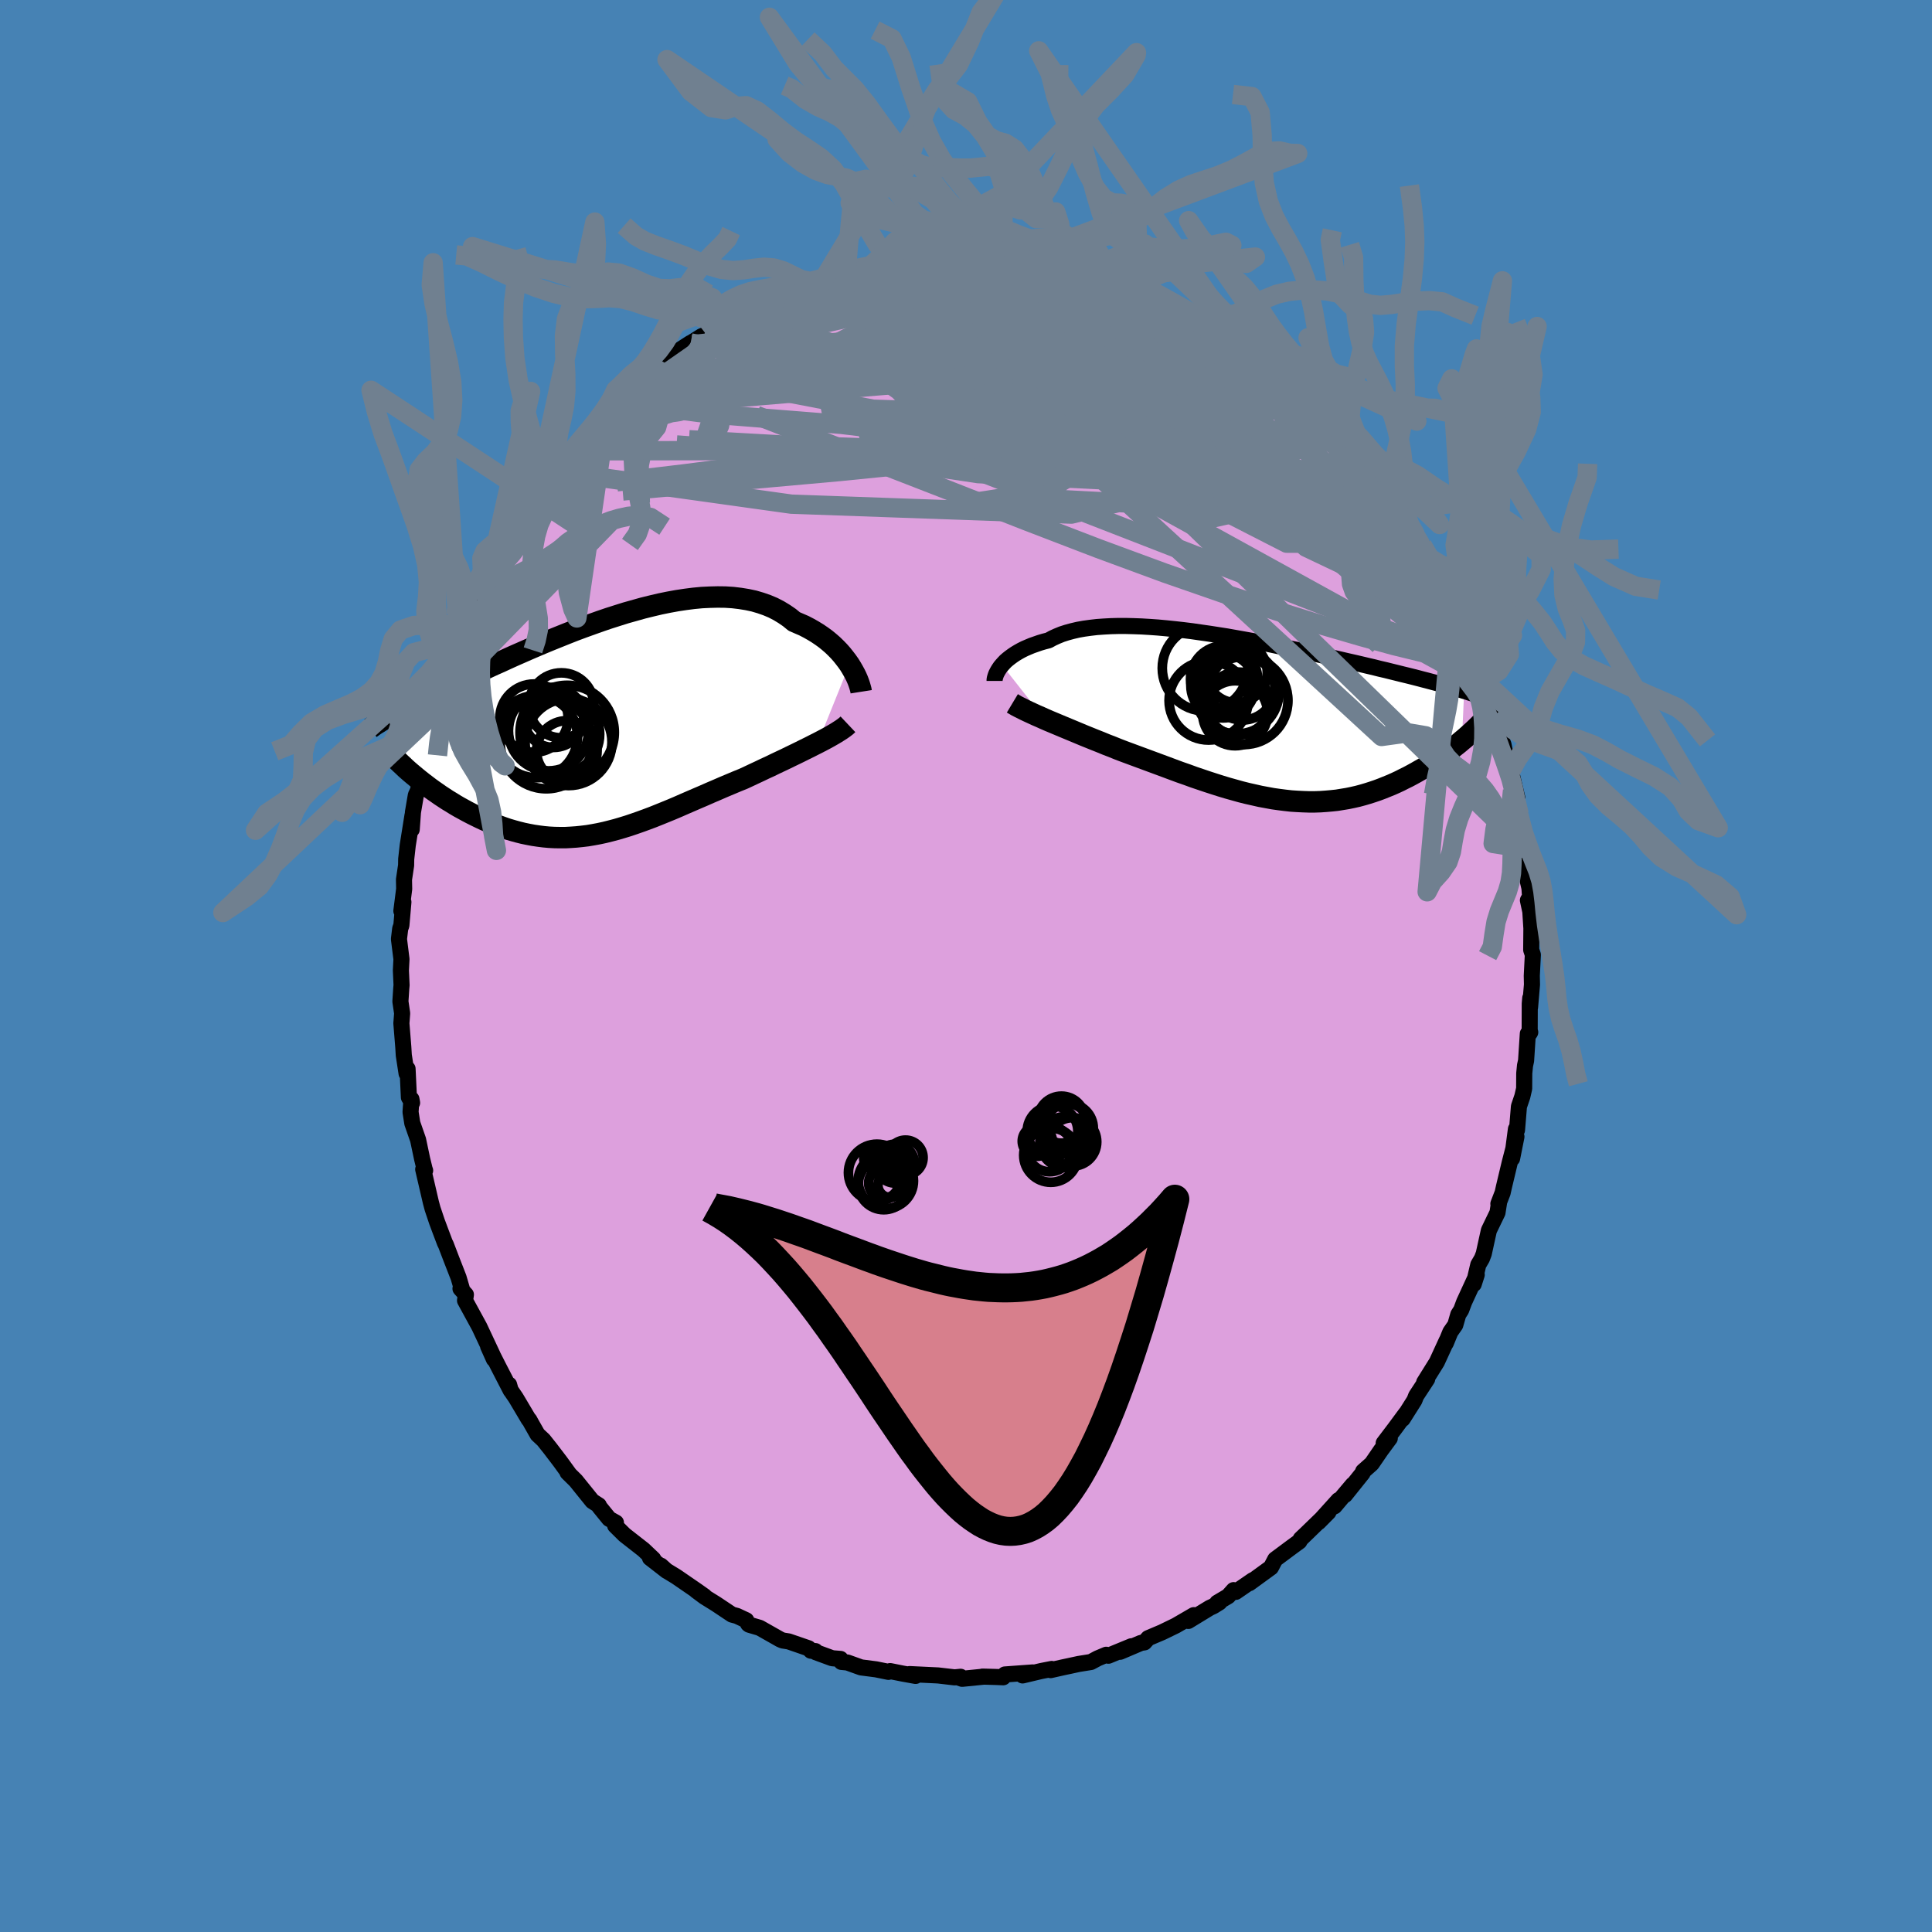<svg xmlns="http://www.w3.org/2000/svg" width="500" height="500" viewBox="-100 -100 200 200"><defs><clipPath id="c"><path d="m26.02-6.47-.24-.34-.26-.34-.27-.34-.3-.34-.32-.33-.34-.33-.37-.32-.38-.31-.4-.29-.43-.29-.44-.27-.46-.26-.48-.25-.51-.22-.51-.22-.5-.41-.54-.37-.56-.34-.6-.31-.62-.26-.66-.23-.68-.2-.7-.15-.74-.12-.75-.09-.78-.05-.79-.01-.82.02-.83.04-.84.08-.86.11-.86.13-.88.16-.88.18-.89.21-.89.22-.89.25-.89.25-.89.28-.88.28-.88.3-.87.31-.86.31-.86.32-.84.33-.82.33-.82.33-.8.33-.78.33-.77.33-.75.33-.73.32-.71.32-.69.32-.68.3-.65.3-.64.3-.61.28-.59.28-.58.27-.55.26-.54.26-.52.25-.49.24-.49.23-.46.23-.45.22-.43.22-.42.2-.4.21-.38.19-.37.19-.36.18-.34.18-.32.17-.31.16-.3.16-.28.15-.27.15 2.46 6.17.3.25.32.26.33.26.33.25.34.26.36.26.36.25.37.26.38.25.38.25.4.24.4.25.41.24.42.23.42.23.44.23.44.22.45.22.47.22.47.2.48.2.48.19.5.18.5.17.51.15.51.14.52.13.53.11.53.1.54.08.55.07.55.05.55.03.56.01h.57l.56-.03.58-.04.58-.06.58-.07.59-.1.59-.11.6-.13.6-.15.61-.16.61-.18.62-.19.62-.21.63-.22.63-.23.64-.24.65-.26.64-.26.66-.27.66-.28.66-.29.67-.29.67-.29.68-.29.68-.3.68-.29.69-.3.69-.29.69-.29.69-.28.56-.26.55-.26.56-.26.54-.26.55-.25.53-.26.53-.25.53-.25.51-.25.5-.24.49-.24.48-.24.47-.23.45-.23.44-.22"/></clipPath><clipPath id="b"><path d="m-26.6-5.56.18-.2.19-.2.22-.19.24-.19.26-.19.28-.19.3-.18.32-.18.34-.17.37-.16.38-.16.4-.14.43-.15.44-.13.47-.12.42-.23.46-.21.49-.2.53-.17.55-.15.6-.14.62-.11.65-.09.69-.08.71-.05.73-.04.76-.02h.78l.81.02.82.03.84.05.85.06.87.08.87.09.89.1.89.11.9.13.91.13.9.14.9.14.9.16.9.16.89.16.89.17.88.17.86.18.86.17.84.18.83.17.81.18.8.17.79.18.76.17.75.17.73.17.71.16.69.16.67.16.65.15.63.16.61.14.6.15.57.14.56.14.54.13.52.13.51.13.49.13.47.12.45.12.45.12.42.11.41.11.39.11.38.11.37.1.35.11.33.1.32.1-.23 5.14-.28.24-.29.23-.3.24-.31.24-.32.24-.33.24-.34.24-.34.24-.35.24-.37.23-.37.24-.37.23-.39.22-.4.23-.4.22-.41.22-.43.21-.43.22-.45.21-.45.2-.47.19-.47.19-.48.18-.5.17-.5.16-.51.15-.52.14-.53.12-.53.11-.55.09-.55.09-.57.06-.57.05-.58.04-.59.02h-.59l-.6-.02-.61-.03-.62-.04-.63-.07-.63-.08-.64-.09-.65-.12-.65-.12-.66-.15-.67-.15-.68-.17-.68-.19-.68-.19-.7-.21-.69-.22-.71-.23-.71-.24-.71-.24-.71-.26-.72-.25-.73-.27-.72-.27-.73-.27-.73-.27-.73-.27-.73-.27-.73-.27-.73-.27-.6-.23-.59-.24-.6-.23-.58-.24-.58-.23-.57-.23-.57-.23-.55-.23-.55-.23-.53-.22-.53-.22-.5-.21-.5-.21-.48-.2-.46-.2"/></clipPath><filter id="a"><feTurbulence baseFrequency=".05" numOctaves="3" result="noise" type="noise"/><feDisplacementMap in="SourceGraphic" in2="noise" scale="2"/></filter></defs><rect width="100%" height="100%" x="-100" y="-100" fill="#4682B4"/><path fill="plum" stroke="#000" stroke-linejoin="round" stroke-width="1.667" d="m58.57 1.01.02.91-.2 2.36.02-.96-.05.59-.01 3.05.06-.1-.25.15-.18 2.79-.11.5-.08.81-.01 1.58-.19.82-.35 1.03-.2 2.44-.11-.1-.4 3.05.45-2.26-.69 2.67-.59 2.47-.15.67-.44 1.14.07-.11-.16 1.02-.89 1.84-.25 1.13-.28 1.28-.19.5-.38.65-.47 2 .31-.97-1.3 2.82-.31.83-.3.47-.31 1.08-.51.73-.47 1.15.09-.26L48.74 41l-1.31 2.1.31-.34-1.14 1.74-.18.46-1.22 1.93.33-.56-1.13 1.53-1.16 1.53.63-.5-.91 1.23-.96 1.4-.89.79-.06.19-1.81 2.26.8-1.07-1.89 2.24.41-.64-2.06 2.28 1.02-1.03-2.86 2.77.84-.81-.85.81-.14.26-.78.57-1.72 1.28-.44.84-2.24 1.63.36-.31-1.76 1.21-.23-.18-.56.63-1.13.67.23-.03-.65.4-.35.16-2.23 1.36.57-.6-1.86 1.08-1.42.69-1.44.61-.39.44-.35.05-2.16.92 1.16-.57-2.38.98-.22-.1-.88.37-.71.38-1.25.2-.97.21-.66.14-1.29.29.11-.12-1.07.21-1.94.46 1.05-.31-2.88.21-.18.29-.7-.03-1.44-.04.09.01-2.2.22-.49-.17.33-.04-.62.06-1.72-.2-2.94-.14.62.19-1.33-.24-1.3-.26-.18.08-1.28-.26-1.55-.2-1.42-.51-.62-.06-.09-.31-.86-.07-1.69-.62-.05-.12-.47-.04-.24-.25-2.06-.71-.63-.1-.27-.12-2.1-1.19-1.09-.32-.1-.08-.2-.38-.96-.45-.52-.14-1.65-1.1-1.19-.74-.86-.64.86.58-.82-.58-2.11-1.45-1.05-.64-.53-.49.61.55-1.74-1.35.34.11-1.01-.96-1.97-1.54-.97-.96.08-.31-.7-.39-1-1.23-.07-.17-.67-.43-1.71-2.12-.86-.85.22.22-.98-1.35-1.03-1.35-.7-.88-.61-.57-.66-1.16-.19-.35-.07-.05-1.33-2.24-.54-.79-.16-.57.17.6-1.27-2.46-1.07-2.11.6 1.34-.14-.45-1.37-2.92-.59-1.08-.89-1.63.09-.61-.56-.62.2.21-.4-1.36-.74-1.9-.57-1.49-.11-.22-.45-1.19-.37-.99-.45-1.34-.17-.63-.8-3.44.2.12-.04-.09-.27-1.1-.42-1.99-.6-1.72-.18-1.15.09-1.34.07.38-.33-.56-.14-2.96-.1.49-.29-1.9-.05-.83-.2-2.48.02-.22.06-.8-.18-1.23.09-1.37.03-.32-.07-1.52.06-1.17-.26-2.08.13-1.08.12-.33.21-2.42-.21.92.29-2.28-.02-.97.22-1.47.01-.65.16-1.43.49-3.08-.08 1.45.13-1.8.3-1.76.21-.45.55-2.23-.15-.67.55-1.2.39-1.82.19.02-.16.57.82-3.2.1-.17.37-1.2-.34.15 1.23-2.8.1-.58.53-1.61.14.01.47-1.26.6-1.6.66-1.22.52-1.22.46-.61 1.04-2.34-.51.5 1.12-1.43.23-.73-.03.28.95-1.79.6-.52 1.41-2.44-.01.17.51-1.17 1.11-1.42-.14.26 1.2-1.98.1.22.46-.56.09-.43 1.17-1.17 1.25-1.3.3-.65.65-.42.28-.36.73-1.03 1.11-1.29-.21.6 2.33-2.32.15.01 1.43-1.17-.25-.28.94-.32.55-.56 1.75-1.25.89-.83-1.12.72 2.27-1.42.48-.18 1.2-1.09.31-.01.81-.22 2.2-1.4-.11-.02.6-.33 2.1-.82.56-.44 1.01-.23-.15-.16 2.25-.64-1.01.41 2.44-.89-.13-.18 2.08-.53.42-.16 1.34-.1.33-.17 1.04-.25-.31.14 1.87-.56.93-.06 2.19-.15-.53-.05.45.04 1.49-.16 1.3-.22-.1.06.89-.24 2.65.19-.97.06 2.14-.11.87.16.33-.14.2.25 2.02.1 1.7.16-.01.21.68-.04.53.12-.01-.2 1.44.43 2.34.76.23.01 1.2.17-.56.05 1.88.49.82.31 1.36.58-.6-.18 1.7.77 1.06.13 1.03.51.43.28 1.56.73 1.39.94-.1-.05.71.4.21.25 1.86.93.11-.07 1.52 1.24.94.59-.48-.41 2.27 1.86-.58-.59 2.11 1.71.52.42.99.8.98.98.68.87-.05-.15 1.3 1.39-.12-.16.52.39 1.8 1.88-.53-.46 1 1.07 1.36 1.79.88 1.11.33.22-.32-.29.85 1.31.99 1.05.71 1.06.78 1.05 1.22 2.1-.69-1.13 1.18 2.14.27.32.01-.11.44 1.11 1.66 2.9-.07-.25.05.24 1.31 2.61.14.28.16.92.83 1.23.36 1.22.21.58 1.1 3.16.29.43-.18-.43.27.65 1.01 2.6v.31l.09.52.54 2.06.2.49.47 2.35.26.44-.16-.9.87 3.67-.5-.81.68 2.44-.08-.11.38 2.91.32.77-.09.5.21 1.01.03 1.32.3 1.27.06.88-.22.39.25 1.17.11 1.74-.02 2.22.17.51-.11 2.17.02.91" filter="url(#a)"/><path fill="#fff" d="m-26.6-5.56.18-.2.19-.2.22-.19.24-.19.26-.19.28-.19.3-.18.32-.18.34-.17.37-.16.38-.16.4-.14.43-.15.44-.13.47-.12.42-.23.46-.21.49-.2.53-.17.55-.15.6-.14.62-.11.65-.09.69-.08.71-.05.73-.04.76-.02h.78l.81.02.82.03.84.05.85.06.87.08.87.09.89.1.89.11.9.13.91.13.9.14.9.14.9.16.9.16.89.16.89.17.88.17.86.18.86.17.84.18.83.17.81.18.8.17.79.18.76.17.75.17.73.17.71.16.69.16.67.16.65.15.63.16.61.14.6.15.57.14.56.14.54.13.52.13.51.13.49.13.47.12.45.12.45.12.42.11.41.11.39.11.38.11.37.1.35.11.33.1.32.1-.23 5.14-.28.24-.29.23-.3.24-.31.24-.32.24-.33.24-.34.24-.34.24-.35.24-.37.23-.37.24-.37.23-.39.22-.4.23-.4.22-.41.22-.43.21-.43.22-.45.21-.45.2-.47.19-.47.19-.48.18-.5.17-.5.16-.51.15-.52.14-.53.12-.53.11-.55.09-.55.09-.57.06-.57.05-.58.04-.59.02h-.59l-.6-.02-.61-.03-.62-.04-.63-.07-.63-.08-.64-.09-.65-.12-.65-.12-.66-.15-.67-.15-.68-.17-.68-.19-.68-.19-.7-.21-.69-.22-.71-.23-.71-.24-.71-.24-.71-.26-.72-.25-.73-.27-.72-.27-.73-.27-.73-.27-.73-.27-.73-.27-.73-.27-.73-.27-.6-.23-.59-.24-.6-.23-.58-.24-.58-.23-.57-.23-.57-.23-.55-.23-.55-.23-.53-.22-.53-.22-.5-.21-.5-.21-.48-.2-.46-.2" filter="url(#a)" transform="translate(30.33 -25.6)"/><path fill="#fff" d="m26.02-6.47-.24-.34-.26-.34-.27-.34-.3-.34-.32-.33-.34-.33-.37-.32-.38-.31-.4-.29-.43-.29-.44-.27-.46-.26-.48-.25-.51-.22-.51-.22-.5-.41-.54-.37-.56-.34-.6-.31-.62-.26-.66-.23-.68-.2-.7-.15-.74-.12-.75-.09-.78-.05-.79-.01-.82.02-.83.04-.84.08-.86.11-.86.13-.88.16-.88.18-.89.21-.89.22-.89.25-.89.25-.89.28-.88.28-.88.3-.87.31-.86.31-.86.32-.84.33-.82.33-.82.33-.8.33-.78.33-.77.33-.75.33-.73.32-.71.32-.69.32-.68.3-.65.3-.64.3-.61.28-.59.28-.58.27-.55.26-.54.26-.52.25-.49.24-.49.23-.46.23-.45.22-.43.22-.42.2-.4.21-.38.19-.37.19-.36.18-.34.18-.32.17-.31.16-.3.16-.28.15-.27.15 2.46 6.17.3.25.32.26.33.26.33.25.34.26.36.26.36.25.37.26.38.25.38.25.4.24.4.25.41.24.42.23.42.23.44.23.44.22.45.22.47.22.47.2.48.2.48.19.5.18.5.17.51.15.51.14.52.13.53.11.53.1.54.08.55.07.55.05.55.03.56.01h.57l.56-.03.58-.04.58-.06.58-.07.59-.1.59-.11.6-.13.6-.15.61-.16.61-.18.62-.19.62-.21.63-.22.63-.23.64-.24.65-.26.64-.26.66-.27.66-.28.66-.29.67-.29.67-.29.68-.29.68-.3.68-.29.69-.3.69-.29.69-.29.69-.28.56-.26.55-.26.56-.26.54-.26.55-.25.53-.26.53-.25.53-.25.51-.25.5-.24.49-.24.48-.24.47-.23.45-.23.44-.22" filter="url(#a)" transform="translate(-38.09 -24.74)"/><g fill="none" stroke="#000" transform="translate(30.33 -25.6)"><path stroke-linejoin="round" stroke-width="1.667" d="M-27.37-3.91v-.12l.02-.13.04-.15.05-.16.06-.16.09-.18.1-.18.12-.19.13-.19.16-.19.18-.2.19-.2.22-.19.24-.19.26-.19.28-.19.3-.18.32-.18.34-.17.37-.16.38-.16.4-.14.43-.15.44-.13.47-.12.42-.23.46-.21.49-.2.53-.17.55-.15.6-.14.62-.11.65-.09.69-.08.71-.05.73-.04.76-.02h.78l.81.02.82.03.84.05.85.06.87.08.87.09.89.1.89.11.9.13.91.13.9.14.9.14.9.16.9.16.89.16.89.17.88.17.86.18.86.17.84.18.83.17.81.18.8.17.79.18.76.17.75.17.73.17.71.16.69.16.67.16.65.15.63.16.61.14.6.15.57.14.56.14.54.13.52.13.51.13.49.13.47.12.45.12.45.12.42.11.41.11.39.11.38.11.37.1.35.11.33.1.32.1.31.09.29.1.29.09.26.09.26.09.24.09.23.09.22.08.21.09.2.08" filter="url(#a)"/><path stroke-linejoin="round" stroke-width="2.222" d="m-25.53-1.59.2.12.24.14.27.14.3.15.32.16.36.17.37.17.41.19.42.18.44.2.46.2.48.2.5.21.5.21.53.22.53.22.55.23.55.23.57.23.57.23.58.23.58.24.6.23.59.24.6.23.73.27.73.27.73.27.73.27.73.27.73.27.72.27.73.27.72.25.71.26.71.24.71.24.71.23.69.22.7.21.68.19.68.19.68.17.67.15.66.15.65.12.65.12.64.09.63.08.63.07.62.04.61.03.6.02h.59l.59-.02.58-.04.57-.05.57-.06.55-.09.55-.09.53-.11.53-.12.52-.14.51-.15.5-.16.5-.17.48-.18.47-.19.47-.19.45-.2.45-.21.43-.22.43-.21.41-.22.4-.22.4-.23.39-.22.37-.23.37-.24.37-.23.35-.24.34-.24.34-.24.33-.24.32-.24.31-.24.3-.24.29-.23.28-.24.28-.23.26-.23.26-.23.25-.23.24-.22.23-.22.22-.22.21-.21.21-.21.19-.21" filter="url(#a)"/><circle cx="-1.552" cy="-1.874" r="4.548" clip-path="url(#b)" filter="url(#a)"/><circle cx="-1.722" cy="-3.219" r="3.358" clip-path="url(#b)" filter="url(#a)"/><circle cx="-2.297" cy="-2.809" r="4.382" clip-path="url(#b)" filter="url(#a)"/><circle cx="-5.582" cy="-5.229" r="4.43" clip-path="url(#b)" filter="url(#a)"/><circle cx="-5.217" cy="-1.879" r="4.09" clip-path="url(#b)" filter="url(#a)"/><circle cx="-2.472" cy="-.564" r="3.364" clip-path="url(#b)" filter="url(#a)"/><circle cx="-3.612" cy="-4.084" r="3.476" clip-path="url(#b)" filter="url(#a)"/><circle cx="-2.317" cy="-4.824" r="3.172" clip-path="url(#b)" filter="url(#a)"/><circle cx="-3.722" cy="-3.409" r="3.33" clip-path="url(#b)" filter="url(#a)"/><circle cx="-2.187" cy="-1.564" r="3.266" clip-path="url(#b)" filter="url(#a)"/></g><g fill="none" stroke="#000" transform="translate(-38.09 -24.74)"><path stroke-linejoin="round" stroke-width="2.222" d="m27.24-3.65-.03-.19-.06-.22-.07-.24-.09-.27-.11-.29-.13-.3-.15-.31-.18-.33-.19-.33-.21-.34-.24-.34-.26-.34-.27-.34-.3-.34-.32-.33-.34-.33-.37-.32-.38-.31-.4-.29-.43-.29-.44-.27-.46-.26-.48-.25-.51-.22-.51-.22-.5-.41-.54-.37-.56-.34-.6-.31-.62-.26-.66-.23-.68-.2-.7-.15-.74-.12-.75-.09-.78-.05-.79-.01-.82.02-.83.04-.84.08-.86.11-.86.13-.88.16-.88.18-.89.21-.89.22-.89.25-.89.25-.89.28-.88.28-.88.3-.87.31-.86.31-.86.32-.84.33-.82.33-.82.33-.8.33-.78.33-.77.33-.75.33-.73.32-.71.32-.69.32-.68.3-.65.3-.64.3-.61.28-.59.28-.58.27-.55.26-.54.26-.52.25-.49.24-.49.23-.46.23-.45.22-.43.22-.42.2-.4.21-.38.19-.37.19-.36.18-.34.18-.32.17-.31.16-.3.16-.28.15-.27.15-.26.15-.24.14-.24.14-.22.13-.2.13-.2.12-.19.12-.17.12-.16.12-.16.11m49.43-.4-.18.17-.22.17-.25.18-.28.18-.3.19-.34.2-.35.2-.38.21-.4.21-.42.22-.44.22-.45.23-.47.23-.48.24-.49.24-.5.24-.51.25-.53.25-.53.25-.53.26-.55.25-.54.26-.56.26-.55.26-.56.26-.69.28-.69.29-.69.29-.69.3-.68.29-.68.3-.68.29-.67.29-.67.29-.66.29-.66.28-.66.27-.64.26-.65.26-.64.24-.63.23-.63.22-.62.21-.62.19-.61.18-.61.16-.6.15-.6.13-.59.11-.59.1-.58.07-.58.06-.58.04-.56.03h-.57l-.56-.01-.55-.03-.55-.05-.55-.07-.54-.08-.53-.1-.53-.11-.52-.13-.51-.14-.51-.15-.5-.17-.5-.18-.48-.19-.48-.2-.47-.2-.47-.22-.45-.22-.44-.22-.44-.23-.42-.23-.42-.23-.41-.24-.4-.25-.4-.24-.38-.25-.38-.25-.37-.26-.36-.25-.36-.26-.34-.26-.33-.25-.33-.26-.32-.26-.3-.25-.3-.25-.29-.25-.28-.25-.26-.25-.26-.24-.25-.24-.24-.24-.23-.23-.23-.23-.21-.22" filter="url(#a)"/><circle cx="-3.057" cy="1.562" r="4.5" clip-path="url(#c)" filter="url(#a)"/><circle cx="-6.632" cy="-.918" r="3.534" clip-path="url(#c)" filter="url(#a)"/><circle cx="-3.797" cy="-2.243" r="3.366" clip-path="url(#c)" filter="url(#a)"/><circle cx="-3.922" cy=".737" r="4.092" clip-path="url(#c)" filter="url(#a)"/><circle cx="-5.127" cy=".397" r="4.146" clip-path="url(#c)" filter="url(#a)"/><circle cx="-6.382" cy=".997" r="4.254" clip-path="url(#c)" filter="url(#a)"/><circle cx="-4.602" cy="-.998" r="3.112" clip-path="url(#c)" filter="url(#a)"/><circle cx="-3.232" cy="2.477" r="3.134" clip-path="url(#c)" filter="url(#a)"/><circle cx="-3.197" cy=".562" r="4.88" clip-path="url(#c)" filter="url(#a)"/><circle cx="-5.357" cy="1.622" r="4.77" clip-path="url(#c)" filter="url(#a)"/></g><g fill="none" stroke="#708090" stroke-linejoin="round" stroke-width="2"><path d="m31.04-62.33.26.17.98.85 1.12 1.07 1.13 1.14 1.07 1.15 1.02 1.13.95 1.08.92 1.04.89 1 .87.97.83.94.78.89.69.79.55.61.34.35.06-.01-.26-.38-.55-.72" filter="url(#a)"/><path d="m21.05-68.74 1.38.76 1.07.71.93.7.96.75 1.08.85 1.18.94 1.25 1 1.27 1.05 1.26 1.08 1.25 1.08 1.22 1.09 1.2 1.07 1.15 1.04 1.06.95.94.84.77.69.6.53.46.39.34.28.24.2.09.04-.24-.35" filter="url(#a)"/><path d="m28.77-64.19 1.32 1.11.6.65.32.59.02.54-.33.47-.74.36-1.14.23-1.56.12-1.95.01-2.37-.08-2.78-.14-3.22-.18-3.68-.23-4.17-.27-4.69-.35-5.25-.47-5.83-.63-6.39-.8-6.93-.89m61.02 11.76.65.79.45.58.5.7.63.89.72 1.04.75 1.07.67 1.01.57.86.43.68.31.5.2.33.1.17h-.02l-.17-.25-.38-.58-.66-.99-.97-1.42-1.28-1.88m-55.82-23.2 1.09-.09 1.01-.05 1.16.01 1.41.04 1.65.1 1.8.14 1.88.19 1.89.23 1.92.25 1.93.27 1.95.28 1.97.29 1.97.3 1.92.31 1.86.3 1.74.29 1.61.28 1.48.26 1.41.27 1.36.27 1.24.23m29.8 33.4.1.98-.32.86-.87.51-1.49.05-2.13-.38-2.75-.67-3.38-.93-4.05-1.18-4.73-1.48-5.43-1.79-6.13-2.13-6.86-2.53-7.6-2.92-8.4-3.3-9.27-3.6L-21.7-57" filter="url(#a)"/><path d="m-7.1-73.09 1.44-.03 1.09.15 1.36.27 1.71.39 1.99.49 2.2.59 2.37.69 2.51.76 2.6.82 2.65.88 2.68.94 2.71.98 2.73 1.03 2.74 1.04 2.69 1.01 2.53.92 2.24.76" filter="url(#a)"/><path d="m-26.88-65.38 1.04-.69 1.17-.38 1.45-.34 1.7-.3 1.87-.24 2.04-.17 2.18-.11 2.28-.05 2.38.03 2.46.09 2.56.13 2.65.18 2.74.21 2.81.22 2.84.24 2.83.24 2.77.24 2.67.23 2.58.2 2.5.2 2.46.19 2.46.22 2.47.32M52.11-33.3l.32 1.02.17.89-.17.24-.49-.26-.79-.61-1.07-.94-1.41-1.3L46.89-36l-2.2-2.24-2.64-2.77-3.11-3.38-3.6-4-4.11-4.64-4.56-5.26-4.96-5.88m-2.12-5.36.94.51 1.09.64 1.21.76 1.19.78 1.13.76 1.1.74 1.11.75 1.11.75 1.08.74 1.01.7.87.6.69.48.47.29.19.08-.14-.18-.63-.53" filter="url(#a)"/><path d="m-26.88-65.38.9-.71.77-.44.78-.41.71-.38.57-.28.4-.16h.18l-.09.19-.41.38-.74.61-1.1.85-1.51 1.11-1.96 1.41-2.44 1.7-2.89 1.97" filter="url(#a)"/><path d="m-25.37-66.48 1.2-.47 1.47-.53 1.6-.43 1.8-.34 2-.29 2.16-.22 2.27-.17 2.37-.12 2.47-.08 2.57-.07 2.65-.05 2.72-.05 2.76-.03h2.75l2.72.03 2.6.03 2.43-.01 2.25-.07 2.15-.08m13.47 7.1.07.1.38.64.14.75-.27.74-.72.69-1.17.66-1.63.61-2.05.6-2.48.6-2.89.63-3.32.68-3.77.74-4.25.78-4.76.8-5.29.78-5.83.71-6.36.64-6.9.62-7.44.66-8.04.73" filter="url(#a)"/><path d="m34.08-59.99.58.76-.02.44-.54.22-1.02.04-1.52-.1-2.06-.22-2.63-.34-3.26-.46-3.92-.62-4.62-.8-5.36-1.08-6.18-1.39-7-1.71-7.78-1.94m29.78-2.47 1.01.27 1.03.48 1.09.6 1.1.66 1.06.67 1 .65.97.63.96.63.96.62.93.62.9.61.82.56.72.51.62.43.48.33.32.22.13.09-.09-.07-.32-.23-.54-.41-.76-.57-.97-.74-1.28-.99" filter="url(#a)"/><path d="m-3.5-73.41 1.11.04 1.41.42 1.97.76 2.42 1.05 2.76 1.32 3.04 1.54 3.27 1.74 3.5 1.92 3.73 2.11 3.97 2.29 4.14 2.44 4.23 2.55 4.23 2.58 4.16 2.46" filter="url(#a)"/><path d="m41.9-51.28.14.13.09.27.16.47.11.53-.04.47-.29.32-.58.1-.89-.13-1.19-.34-1.49-.53-1.77-.7-2.06-.86-2.38-1.03-2.73-1.24-3.09-1.46-3.48-1.71-3.86-1.96-4.26-2.23-4.62-2.52-4.97-2.83-5.37-3.14" filter="url(#a)"/><path d="m36.99-56.9-.06.08-.15.44-.54.53-1.03.54-1.56.53-2.16.48-2.8.35-3.49.21-4.19.11-4.87.06-5.58.05-6.3.04-7.05-.02-7.84-.14-8.64-.31-9.4-.53" filter="url(#a)"/><path d="m41.02-52.39.54.71.13.35-.04.34-.13.42-.25.48-.45.44-.71.33-1.03.17h-1.36l-1.7-.17-2.03-.29-2.33-.41-2.65-.52-2.96-.63-3.31-.77-3.68-.91-4.09-1.07-4.51-1.22-4.95-1.39-5.4-1.54-5.84-1.7-6.32-1.87-6.73-2.15M5.83-73.3l1.15.16.77.16.71.13.77.15.88.19.92.22.87.21.68.18.41.1.08.03-.29-.07-.69-.17-1.07-.26-1.32-.32" filter="url(#a)"/><path d="m49.26-39.8.31.77.36.96.17.73-.02.53-.2.37-.37.21h-.59l-.81-.27-1.07-.57-1.33-.89-1.6-1.19-1.88-1.45-2.17-1.74-2.48-2.02-2.82-2.33-3.17-2.68-3.47-3.04-3.76-3.41-4-3.78-4.29-4.15-4.71-4.55M24-67.07l.19.14.6.38.85.55 1 .64 1.05.69 1.01.7.95.68.86.63.76.56.64.47.46.34.25.19-.01-.01-.32-.23-.62-.46-.89-.68-1.08-.84M5.83-73.3l1.26.26 1.11.43 1.27.58 1.58.75 1.93.95 2.24 1.12 2.42 1.23 2.47 1.28 2.43 1.27 2.39 1.26 2.36 1.28 2.32 1.28 2.26 1.28 2.11 1.23m-1.41-2.11.68.58.88.84.89.89.81.85.75.79.7.73.66.68.6.61.51.52.35.37.17.17-.05-.06-.31-.33-.61-.65-.87-.91" filter="url(#a)"/><path d="m28.31-64.37.65.42.7.54.89.7.98.81 1.02.85.98.84.88.79.75.68.6.56.44.43.3.3.16.15.01.01-.16-.15-.39-.38-.68-.63-1.02-.93-1.52-1.36m-11.85-8 1.26.66.73.47.34.29.11.19-.06.12-.27.08-.54-.01-.89-.1-1.29-.23-1.71-.38-2.18-.52-2.68-.69-3.24-.86-3.86-1.06-4.41-1.29m35.03 15.4 1.05 1.13.57.68.51.67.43.61.23.41-.02.17-.25-.04-.44-.19-.63-.34-.85-.52-1.13-.76-1.48-1.09-1.9-1.46-2.33-1.85-2.77-2.23-3.23-2.58-3.78-2.93m-47.05.52.66-.17 1.24-.46 1.49-.58 1.63-.6 1.76-.58 1.87-.56 1.92-.53 1.91-.49 1.86-.47 1.79-.43 1.72-.43 1.65-.41 1.56-.39 1.39-.35 1.17-.31.82-.27m2.48-.12.04.04.91.05 1.06.1 1.1.13 1.16.16 1.18.19 1.13.18 1.01.16.87.14.74.12.63.11.54.1.38.08.13.02-.23-.06-.63-.17-.92-.23-1.02-.23" filter="url(#a)"/><path d="m3.81-73.4 1.68.11 1.16.13.76.1.56.09.48.08.46.1.4.13.29.13.06.1-.23.07-.55.03-.89-.01-1.23-.04-1.59-.07-1.99-.11-2.45-.16-2.93-.22m44.1 21.66.07.11-.1.21-.18.37-.37.41-.69.31-1.08.13-1.53-.12-1.99-.38-2.47-.64-2.93-.85-3.41-1.05-3.9-1.22-4.42-1.41-4.95-1.63-5.5-1.91-6.05-2.2-6.61-2.51-7.18-2.85" filter="url(#a)"/><path d="m.27-73.56 1.56-.03.92.03.67.07.62.12.55.14.4.16.19.17-.01.19-.2.23-.36.26-.52.32-.72.37-.98.42-1.26.46-1.58.51-1.9.56-2.23.6-2.55.66-2.91.71-3.25.76-3.61.8-3.92.8-4.11.73" filter="url(#a)"/><path d="m-28.51-64.5.23.17 1.71-.18 2.46-.11 3.01.07 3.54.23 4.03.36 4.5.5 4.94.63 5.33.79 5.7.94 5.97 1.04 6.14 1.07 6.27 1.06 6.56 1.23M23.9-67.12l.61.37.66.4.69.43.61.42.48.4.33.35.17.31.03.27-.14.22-.32.18-.53.11-.78.02-1.06-.1-1.37-.22-1.68-.35-2-.48-2.3-.6-2.59-.71-2.88-.8-3.16-.92-3.47-1.05-3.84-1.19-4.39-1.36" filter="url(#a)"/><path d="m24.61-66.72.53.4.6.52.38.55.1.57-.19.59-.46.6-.73.64-1 .68-1.29.74-1.63.77-1.99.78-2.37.78-2.78.77-3.18.75-3.58.75-3.99.77-4.38.8-4.8.86-5.19.88-5.57.89-5.96.86-6.4.83-6.88.82" filter="url(#a)"/><path d="m13.37-71.63 1.53.47 1.25.49 1.15.54 1.17.57 1.26.62 1.31.64 1.3.65 1.22.62 1.09.58.91.49.71.39.5.26.29.13.06-.01-.24-.19-.64-.37" filter="url(#a)"/><path d="m23.9-67.12.68.44.89.6 1.07.75 1.14.85 1.16.92 1.16.97 1.17 1 1.18 1.04 1.18 1.06 1.17 1.06 1.11 1.01 1.01.93.87.81.72.67.58.54.45.42.33.3.18.12-.05-.13-.3-.4-.4-.53m-53.87-16.53.49-.26.94-.28.92-.22.8-.18.69-.15.62-.12.57-.1.52-.06.43-.03.29.03.11.07-.07.14-.29.21-.49.28-.72.36-.96.45-1.21.55-1.5.64-1.8.74-2.13.85-2.49.95-2.86 1.08-3.09 1.11m26.17-8.4h1.67l1.27.12 1.23.2 1.38.27 1.52.31 1.53.32 1.41.29 1.24.26 1.07.23.96.21.84.2.71.16.48.09.09-.05" filter="url(#a)"/><path d="m13.37-71.63 1.54.49 1.26.56 1.18.63 1.24.73 1.37.82 1.48.92 1.56.99 1.58 1.04 1.54 1.05 1.49 1.04 1.4 1 1.34.96 1.28.93 1.23.89 1.13.81.99.68.8.51.6.36.41.22.15.02M1.24-73.62l.12.12 1.13.31 1.46.5 1.67.69 1.9.86 2.11 1 2.24 1.12 2.31 1.23 2.37 1.31L19-65.07l2.55 1.47 2.63 1.52 2.66 1.51 2.61 1.47 2.5 1.41 2.41 1.39 2.43 1.46 2.54 1.67m2.57 1.89.15.13.13.3.22.5.18.57.05.51-.16.37-.41.18-.68-.03-.95-.24-1.22-.41-1.47-.57-1.73-.72-2-.87-2.3-1.07-2.62-1.28-2.98-1.51-3.35-1.75-3.72-2.01-4.1-2.26-4.48-2.51-4.91-2.77-5.37-3.07" filter="url(#a)"/><path d="m12.73-71.85.77.17.72.24.87.32.91.34.87.34.81.32.77.31.7.29.63.28.5.25.34.21.15.14-.06.06-.28-.03-.49-.11-.74-.2-.99-.3-1.27-.39-1.54-.5-1.76-.59-1.92-.67-2.07-.79" filter="url(#a)"/><path d="m7.52-72.93.7.07.91.25 1.29.46 1.64.63 1.83.72 1.84.76 1.77.75 1.69.73 1.61.7 1.52.66 1.39.6 1.23.54 1.05.45.75.25" filter="url(#a)"/><path d="m-21.87-68.45 1.67-.61 1.45-.37 1.51-.22 1.72-.15 1.96-.1 2.18-.08 2.38-.08 2.54-.06 2.65-.04 2.72.02 2.74.05 2.72.08 2.66.08 2.57.05 2.48.01h2.37l2.22.05m20.2 12.76.57.67.2.71-.25.65-.66.64-1.12.58-1.62.47-2.17.33-2.71.23-3.23.19-3.74.18-4.3.16-4.91.11-5.55.03-6.22-.1-6.87-.22-7.49-.36-8.09-.51-8.67-.64m20.37-18.67.41-.05 1.11-.18 1.26-.14 1.18-.1 1.11-.08 1.08-.06 1.07-.05 1.07-.05 1.04-.05 1.01-.03.96-.02h.86l.76.01.61.01.44.01.27.01h.07-.13l-.36-.02-.63-.03-.94-.04-1.26-.07-1.68-.06" filter="url(#a)"/><path d="M-16.1-70.74v.01l.79-.3.93-.33.89-.28.78-.21.63-.13.48-.08.35-.03.21.03.07.09-.1.18-.32.26-.58.36-.86.46-1.15.57-1.43.67-1.72.79-2.02.9-2.3 1.02-2.61 1.12-3.07 1.35m78.88 29.77.27 1.02.16.94-.04.63-.33.18-.61-.21-.89-.51-1.17-.77-1.46-1.06-1.79-1.36-2.13-1.73-2.48-2.12-2.89-2.56-3.31-3.04-3.75-3.52-4.16-3.97-4.51-4.4-4.79-4.85-5.08-5.36" filter="url(#a)"/><path d="m-22.36-68.1.27-.17.86-.39 1.09-.46 1.08-.45 1.02-.4.94-.35.89-.32.86-.31.8-.28.73-.25.61-.2.42-.13.2-.05-.06.04-.3.13-.52.2-.74.27-.94.33-1.21.41-1.55.53m65.58 27.5 1.02 1.78.47.87.33.7.26.66.16.56.06.42-.06.28-.18.12-.33-.11-.5-.37-.7-.71-.93-1.06-1.17-1.4-1.42-1.75-1.69-2.09-1.96-2.43-2.2-2.8-2.46-3.16-2.71-3.58-3.08-4.12" filter="url(#a)"/><path d="m-18.35-70.1 1.41-.37 1.07-.27 1.25-.33 1.43-.35 1.51-.33 1.51-.29 1.44-.25 1.33-.22 1.24-.21 1.16-.2 1.08-.18.93-.16.69-.13.36-.11-.01-.07-.23-.03M24-67.07l-25.48 6.2 6.61.9 5.71 1.11-1.49 1.62-6.25 1.41-6.86.66h-4.66l-1.82-.29.16-.38 1.14-.55 1.73-.9 2.47-1.21 3-1.2 2.21-.77-.48-.02-2.92.71.11.41 9.91-3.03 1.63-10.65" filter="url(#a)"/><path d="m-40.41-53.33 48.53-.07 10.21-1.16-4.16.26-6.9.77-4.81.29L0-54.16l-1.45-1.98-1.48-2.27-1.67-1.79-1.2-1.08.37-.56 2.79-.27 5.32.08 6.99.65 7.21 1.32 5.86 1.73 3.25 1.52.03.71-2.54-.41-2.6-1.37.58-1.95 1.44-3.31-14.17-9.71" filter="url(#a)"/><path d="m24.61-66.72-20.16.27-11.07 1.83-4.82.37-3.09-.2-1.86-.41-.1-.23 2.11.45 4.77 1.39 7.19 1.98 8.17 1.98 6.95 1.6 4.03 1.27.29.92-4.27-.63-9.3-4.47-10.47-7.79-7.65-2.83" filter="url(#a)"/><path d="m30.46-62.92-10.01 2.91-.42 6.57-3.23 2.2-5.14-1.24-4-2.66-1.03-2.17 1.05-.76.62.33-1.52.46-3.04-.16-2.21-.73.86-.61 4.23.26 5.51 1.21 3.66 1.51.79 1.58 2.85 3.4 13.77 7.05h13.75" filter="url(#a)"/><path d="m-5.44-73.29-.29 8.55 16.43 3.45 11.19 1.27 4.6.65.39.47-2.07-.05-3.47-.87-4.03-1.5-3.87-1.62-3.35-1.12-2.81-.31-2.36.36-1.7.4-.45-.3 1.39-1.26 3.2-1.76 4.16-1.33 4.02-.21 3.26.58 2 .2 4.02 1.22" filter="url(#a)"/><path d="m-14.8-71.4 5.03-.41.85.75.79.53 1.55-.04 2.01-.39 1.61-.21.61.29-.34.78-.82.98-.98.89-1.19.74-1.74.73-2.39.85-2.47.89-1.47.76.44.69 2.48 1.25 3.89 2.74 4.19 4.4 2.96 3.9 1.88-1.87 26.22-11.22" filter="url(#a)"/><path d="m-37.93-56.06 22.19-10.64 8.4-1.54 5.45 3.42 3 5.28-.33 4.43-3.02 1.86-3.26-.87-.69-2.45 3.01-2.55 5.03-1.7 3.34-.77-1.77-.36-7.32-.54-8.78-.88-2.25-1.06 12.91-1.11 32.48 2.62" filter="url(#a)"/><path d="m5.83-73.3 25.8 20.13 6.5 8.49-5.82-2.46-9.08-6.05-7.53-4.35-5.95-1.59-5.91-.18-6.2-.26-5.19-.88-2.31-1.1 1.6-.59 5.06.5 6.63 1.43 5.61 1.41 2.83.28 1.46-.67 5.06.34 9.92 1.59-4.41-9.86" filter="url(#a)"/><path d="m24.82-66.47-3.27.3 3.59 3.92-1.82 2.68-6.24.99-6.5-.14-4.1-.34-1.11.15 1.01.51 1.01.16-1.64-.7-5.99-1.13-9.55-.5-9.61.42-4.56-.65 3.82-4.82 1.79-4.48" filter="url(#a)"/><path d="m-42.13-51.17 24.05 3.36 28.99 1.03 14.04-3.45 2.8-5.15-1.53-4.11-2-1.69-1.87.77-2.38 2.4-3.16 3-3.58 2.87-4.03 2.4-4.95 1.59-4.1.26 4.35-.67 21.24 1.1 21.48 4.01" filter="url(#a)"/><path d="M50.62-36.95 36.86-48.17l-16.79-5.42-8.12-.23-1.49 1.61 1.1 1.23 2.78.28 4.52-.32 5.1-.51 3.76-.38 1.57.27.46 1.55 1.55 3.06 3.91 3.68 5.05 2.4 3.15-.38-1.47-2.92-9.01-6.09L3.61-73.65" filter="url(#a)"/><path d="m1.24-73.62 13.05 9.98L12.75-58l-6.91-1.44-3.93-3.44-.46-2.55.42-1.11-.57-.15-1.71.22-1.8.25-.75.18.79.23 1.98.48 2.26.95 1.54 1.59.22 2.19-1.04 2.48-1.56 2.19-.98 1.22.88-.15 4.03-.91 8.04.13 11.47 3.31 12.6 5.87 3.75-5.93" filter="url(#a)"/><path d="M45.77-45.91 19.08-56.06l-22.93-4.43-9.43-2.86 1.01-1.1 7.28 1.23 9.37 3.11 7.51 3.53 3.17 2.3-1.33.14-4.05-1.87-4.31-2.95-2.77-2.92-.62-2.15 1.17-1.14 2.2-.3 2.46.22 1.91.4.47.27-1.42.15-2.36.81-.39 3.36 7.31 9.06L53.8-28.91" filter="url(#a)"/><path d="m46.95-43.77-26.78-7.37 6.66 2.73 7.26 2.99 1.46.58-2.82-2.14-3.86-3.3-3.01-2.64-2.21-1.33-2.29-.53-3.05-.66-3.98-1.23-4.73-1.36-4.89-.4L.3-57.18l-4.22 1.93-4.29.09 3.69-2.67 39.58-1.18" filter="url(#a)"/><path d="m2.41-73.67-9.48 2.23-.66 4.99 8 5.84 10.22 4.41 6.08 1.62-.01-1.21-4.39-3.06-5.86-3.63-5.02-3.15-3.06-2.06-1.08-.76.24.5.65 1.46.34 1.94-.2 1.83-.24 1.32.68.75 2.19.44 2.43.42-1.37.2-9.3-.6-12.29-2.31 9.09-9.86" filter="url(#a)"/><path d="m-19.21-69.71-5.75 9.11 15.33 2.96 15.29.48 6.37-1.94-.68-3.05-2.87-2.46-2.2-1.04-1.66.03-2.56.13-3.83-.52-3.36-1.32-.44-1.7 3.17-1.44 5.27-.44 8.2 2.1 22.02 8.02" filter="url(#a)"/><path d="m12.73-71.85-1.43.14-.72 1.75 3.78 4.2 4.09 4.89.07 3.35-4.54.39-6.44-2.53-5.12-4.09-2.46-3.84-.83-2.23-1.14.04-2.06 2.58-.4 5.14 6.58 6.78 14.2 3.07-7.58-20.64" filter="url(#a)"/><path d="m-5.44-73.29 29.38 18.94 3.69 7.5-3.17.72-3.18-1.69-1.6-1.95.83-1.24 2.64-.36 2.04.19-.83.4-3.61.36-3.74.05-.62-.71 3.67-1.62 6.4-1.85 6.88-.38 12.43 9.02" filter="url(#a)"/><path d="m-36.3-57.78 41.01-3.43 7.68-3.41-1.35-.92-1.81 1.46-.72 2.77.59 3.06 1.67 2.38 1.67.77.23-1.24-2.03-2.74-3.95-3.13-4.65-2.45-3.93-1.33-2.22-.51-.23-.1 1.62.28 3.58 1.17 5.87 2.1 6.13 1.1-1.66-4.09-14.7-7.37m54.42 37.66-7.5-9.66-5.47-3.54-3.17-1.56-2.17-.62-3.23-.99-4.22-2.02-3.72-2.85-2.25-3.08-1.2-2.81-1.29-2.34-2.1-1.96-2.61-1.64-2.13-1.28-.83-.74.48-.14 1.22.2 1.5.12 1.4-.25 3.2.48" filter="url(#a)"/><path d="M-28.51-64.5 1.5-58.44l-6.04.67-4.54 2.67 4.06 2.77 8.1 1.09 6.57-.5 2.65-1.09-.36-.79h-.97l.12.78 1.05 1.1.56.63-1.35-.41-4.19-1.39-7.94-1.71-12.14-1.45-13.59-1.08-7.95-1.03 2.07-3.08" filter="url(#a)"/><path d="M47.22-43.45 12.66-58.49l-6.94-1.62 4.72.81 4.54 1.07 1.15 1.52-1.64 1.75-2.59 1.22-1.45.39 1.01-.01 3.28.38 4.05 1.17 2.96 1.72.74 1.48-1.21.39-1.42-.99.84-1.4 4.99.37 9.09 4.45 10.51 8.36 7.27 7.55.86.32" filter="url(#a)"/><path d="m44.46-47.93-13.15-2.23-14.79-6.57-5.68-1.62-1.08 2.16-.25 2.87-1.83 1.69-4.43.16-5.95-.77-5.13-.79-2.28-.11 2.26.8 9.1 1.37 16.16.81 12.74-3.18-14.08-17.49" filter="url(#a)"/><path d="m12.5-71.86 13.25 19.88-9.74-.43-4.27-1.03 3.62.47 6.27.82 5.14.3 2.68-.43-.02-1.12-2.45-1.75-4.17-2.17-4.75-1.97-4.54-.59-5 1.78-7.67 3.45-10.27 1.97-.91-3.15 38.64-8.54" filter="url(#a)"/><path d="m-1.41-73.81-.68-1.66-.69-1.14-.81-.39-.85-.24-.88-.63-1.01-1.38-1.18-2.21-1.33-2.73-1.36-2.73-1.26-2.18-1.08-1.27-.95-.4-.95-.02-1.2-.5-1.76-2.1-2.95-4.82L-2.3-73.57l1.18-.48 1.15-.98 1.03-1.5.95-1.5.9-.88.87-.08.89.38.94.34.98-.11.98-.78 1-1.46 1.02-2.02 1.13-2.32L12-87.24l1.44-1.9 1.52-1.52 1.48-1.61 1.17-2.01.04-.27L-2.2-73.63l.32.07.85.23.96.4.92.46.87.41.82.31.81.26.82.28.83.38.81.49.75.56.66.57.6.54.6.56.7.61.86.61.97.55.91.55.78.72" filter="url(#a)"/><path d="m-4.99-73.25-.36-.63-.73-1.61-1.09-1.65-1.21-1.32-1.16-1.09-1.03-.92-.93-.69-.88-.4-.93-.18-1.03-.19-1.19-.42-1.33-.74-1.42-1.09-1.28-1.41-.04-.53-11.35-7.71 2.47 3.32 2.12 1.65 1.47.23 1.09-.35 1.03-.08 1.15.53 1.28.99 1.36 1.13 1.37 1.02 1.32.86 1.28.88 1.23 1.14 1.19 1.61 1.17 2.09 1.13 2.25 1.12 1.88 1.18 1.08 1.35.32 1.73.04 62.79 61.07-3.31-.51.19-1.46.29-1.3-.24-1.03-.52-.89-.57-.81-.63-.73-.77-.66-.92-.63-.91-.68-.75-.78-.54-.83-.58-.77-1.03-.58-1.82-.31-2.75.38L-9.9-72.47l1.53-.41 1.24-.29.97-.26.81-.21.77-.21.78-.22.82-.21.86-.18.89-.1.92-.07.92-.06.91-.1.89-.13.88-.12.9-.08.93-.06.96-.04.92-.06.8-.07.61-.07.44-.11.21-.35" filter="url(#a)"/><path d="m-9.9-72.47 1.43-1.31 1.14-1.23.95-.65.81-.17.77.09.8.12.83.03.87-.09.89-.17.93-.23.96-.33.95-.52.93-.74.84-.95.62-.98.33-.52-14.05 7.65 1.61.48 1.25.15.99.12.8.18.76.28.76.39.8.46.83.51.84.53.86.53.85.5.83.44.78.34.73.24.72.16.8.27 1.05.72 1.29 1.52" filter="url(#a)"/><path d="m-10.96-72.19.53.26.68.48.81.39.92.12.93-.06.9-.09.83.08.79.3.8.52.8.61.83.58.84.48.84.37.85.29.82.26.79.23.75.18.73.2.79.45 1.04.93 1.34 1.01-19.37-7.33.44-1.34.28-3.33.3-3.08.53-1.58.82-.18 1.03.52 1.09.39 1.03-.4.9-1.44.8-2.26.78-2.51.83-2.13.93-1.46 1.04-1.09 1.14-1.48 1.17-2.44 1.17-2.98 1.75-2.3-17.98 29.8-1.45.35-.91-.18-.91-.44-.96-.47-.99-.3-1.02-.08-1.04.11-1.05.16-1.11.08-1.19-.12-1.28-.37-1.35-.53-1.38-.57-1.38-.51-1.35-.47-1.21-.48-.91-.52-1.23-1.08" filter="url(#a)"/><path d="m-30.7-66.48.63-.07.53-.19.77-.29.92-.31.94-.32.92-.4.9-.48.89-.52.93-.44.96-.32 1.01-.21.99-.17.93-.21.83-.26.74-.25.64-.09.06.68" filter="url(#a)"/><path d="m-16.1-70.74-1.2 1.32-.56 1.39-.59 1.04-.79.57-.9.35-.9.37-.84.51-.77.68-.68.86-.59 1.05-.48 1.24-.38 1.39-.3 1.46-.23 1.38-.2 1.19-.43.94-1.16.7 4.74-13.8-1.73.62-1.42-.38-1.34-.72-1.16-.31-.93.25-.83.49-.93.31-1.12-.08-1.29-.39-1.35-.46-1.28-.32-1.2-.09-1.2.07-1.31.04-1.51-.16-1.71-.4-1.84-.61-1.9-.78-1.91-.89-1.8-.9-1.57-.7-1.08-.1" filter="url(#a)"/><path d="m-24.56-66.7-1.7-2.47-1.03-.4-1.21-.46-1.14-.19-1.02.12-1.1-.04-1.32-.44-1.45-.66-1.38-.49-1.19-.11-1.11.14-1.21.08-1.44-.15-1.61-.27-1.58-.11-1.43.15-1.41.14-1.8-.58-2.39-2.03 25.71 7.99-.43.57-.49 1.23-.52 1.23-.43 1.21-.29 1.35-.26 1.38-.41 1.14-.64.69-.82.28-.88.13-.84.26-.71.58-.59.9-.48 1.13-.39 1.22-.26 1.28-.07 1.38.14 1.45.03 1.12m97.1 60.14-.26-.96-.23-1.19-.27-1.24-.34-1.16-.39-1.11-.34-1.06-.24-1.04-.15-1.05-.1-1.11-.13-1.2-.19-1.28-.22-1.35-.23-1.36-.2-1.33-.15-1.27-.11-1.17-.13-1.08-.19-1.02-.3-.99-.38-.95-.37-.94-.35-.96-.42-1.2-.52-2.02" filter="url(#a)"/><path d="m-31.15-62.42-.42.72-.13 1.2.08 1.67-.03 1.71-.37 1.34-.69.85-.8.58-.64.69-.3 1.07.08 1.52.35 1.8.35 1.81.06 1.55-.42 1.2-.76 1.07m-8.1-5.57.18-.35.43-.65.44-.6.45-.6.51-.68.58-.76.61-.79.62-.76.6-.72.6-.69.59-.69.63-.72.69-.76.77-.79.83-.8.83-.76.69-.68.2-.53" filter="url(#a)"/><path d="m-33.82-60.09 1.59.47 1.38.94.83-.18.53-.95.51-1 .65-.65.79-.26.92-.01.98.11 1.01.15 1.02.13 1.02.11 1 .08.99.02.96-.02.94-.04.92.03.93.23.92.52.92.81.83 1.04.29 1.44 64.22 24.96.51 1.05.71 1.12.61.8.51.67.46.72.43.82.4.91.4.97.38 1 .38 1.02.36 1.01.34.95.31.9.29.89.25.97.22 1.08.37 1.54" filter="url(#a)"/><path d="m-36.3-57.78.93 1.84-.68.33-.82.27-.64.52-.49.77-.44.93-.41 1-.38 1.02-.28 1.02-.18 1.07-.08 1.1-.06 1.11-.13 1.06-.27.96-.37.9-.4.93-.28 1.14-.08 1.44.2 1.71.47 1.74.41.89 3.08-21.06.42-1.43.52-1.11.86-.78.87-.7.75-.73.64-.78.59-.86.57-.94.57-1.01.54-1.05.53-1.09.54-1.1.58-1.09.64-1.07.7-1.01.78-.95.84-.89.86-.84.7-.74.39-.82" filter="url(#a)"/><path d="m-27.07-70.94-.41.72-.7.88-.72.91-.62.94-.54.98-.53.99-.57.95-.63.86-.66.73-.7.62-.75.56-.78.64-.78.78-.73.94-.67.99-.62 1-.45 1.39m94.51 37.88-.2 1.85.13 1.32.07 1.25-.02 1.14-.02 1.05-.02.98-.05.97-.15.97-.28.96-.4.97-.42 1.02-.35 1.13-.21 1.28-.18 1.3-.48.92" filter="url(#a)"/><path d="m-44.83-32.68.33-1.02.23-1.1-.01-1.2-.2-1.25-.23-1.2-.17-1.16-.06-1.17.03-1.22.14-1.27.23-1.26.34-1.17.46-1 .62-.74.84-.42 1.02-.14.95-.12.21-.81-1.57-2.8 18.06-9.41-.95.73-1 .18-.93.02-.81.13-.76.3-.76.4-.75.45-.74.47-.75.47-.81.43-.89.37-.97.31-1.01.27-.96.31-.83.41-.66.59-.5.79-.4.95-.51.97-.86.7-1.27.18-.94-.02-1.76 2.32-.31.16-.64.58-.66.76-.62.91-.63.99-.63.96-.63.87-.59.75-.56.66-.51.65-.48.71-.49.81-.53.91-.6.98-.68.98-.78 1.01 19.81-25.62-1.03.98-.91.89-.86.87-.75.86-.65.82-.58.79-.56.75-.58.72-.6.72-.64.76-.63.78-.58.77-.49.71-.43.63-.41.64-.42.66-.21.32" filter="url(#a)"/><path d="m-44.4-48.25.73-.96.48-.77.36-.82.22-.93.13-1.11.13-1.23.22-1.27.3-1.28.27-1.35.14-1.54-.01-1.79-.11-1.98-.03-1.97.21-1.74.54-1.4.76-1.13.78-1.05.61-1.16.33-1.35.08-1.67-.16-2.26-6.49 29.93-.5-2.26.44-1.08.4-.95.12-1.19-.24-1.56-.52-1.96-.62-2.24-.53-2.35-.34-2.27-.15-2.1-.04-1.9.05-1.7.19-1.55.25-1.55v-1.77l-.17-.63m-.34 29.85-.53 1.19-.26.76-.27.72-.36.76-.41.84-.41.96-.36 1.09-.32 1.19-.3 1.23-.3 1.2-.31 1.15-.3 1.1-.27 1.09-.23 1.11-.19 1.13-.13 1.13-.08 1.1-.06 1.07-.11 1.11-.19 1.11.02.48 4.45-20.01-.08 1.08-.38.86-.35.91-.32 1.06-.29 1.18-.27 1.25-.25 1.26-.21 1.24-.17 1.21-.1 1.2-.03 1.2.05 1.23.12 1.26.19 1.25.24 1.23.3 1.19.37 1.2.45 1.14.45.82.4.29-5.44-5.26.14-.42.06-.76.09-1 .21-1.12.32-1.09.37-1.03.4-.98.41-1 .41-1.07.41-1.13.4-1.18.38-1.18.35-1.16.28-1.07.27-.91.59-.97" filter="url(#a)"/><path d="m-49.87-24.38-.79-.84-.32-.92-.01-1 .14-1.12.12-1.17.08-1.17.09-1.13.17-1.11.23-1.15.25-1.23.21-1.32.17-1.36.2-1.3.23-1.08-.08-.34" filter="url(#a)"/><path d="m-49.71-38.78-.36-2.25-.05-1.17.32-.74.6-.53.7-.57.65-.77.54-1.02.4-1.23.28-1.35.21-1.36.18-1.32.16-1.29.08-1.32-.04-1.35-.1-1.3-.01-1.12.29-.94.79-1.07-4.64 20.7.64-1.4.45-.74.51-.56.55-.56.57-.66.59-.78.62-.88.65-.9.67-.85.67-.8.64-.73.6-.7.55-.64.52-.59.51-.5.56-.44.69-.46.86-.69 1.07-1.06m-12.9 15.77-.82 1.09-1.55.53-2.11.03-1.98.05-1.38.47-.76.92-.36 1.18-.25 1.23-.34 1.14-.54.99-.75.84-.94.7-1.13.6-1.32.56-1.45.63-1.38.81-1.11 1.09-1.04 1.2-1.66.66m20.87-14.72-.52 1.26-.41 1.22-.34 1.07-.3 1-.31 1.01-.32 1.06-.3 1.08-.28 1.06-.26 1-.24.97-.22.95-.18.89-.13.73-.09.67-.12 1.17" filter="url(#a)"/><path d="m-51.35-35.73 1.69-.3 1.2-.59.35-1.13.2-1.12.4-.82.63-.56.77-.43.82-.43.86-.48.87-.53.88-.57.85-.58.8-.57.77-.52.73-.46.71-.38.69-.34.68-.29.71-.27.81-.24.96-.21 1.09-.11 1.21.22 1.47.96" filter="url(#a)"/><path d="m-51.35-35.73-.92 1.07-.94.68-.61.8-.47.96-.56 1-.75.91-.84.83-.76.8-.56.86-.36.92-.22.96-.23.96-.34.95-.49.96-.61 1-.66 1.09-.63 1.16-.57 1.2-.48 1.14-.37.78-.58-.51 11.35-16.92.39-1.54v-1.66l-.25-1.77-.66-2.05-1.17-2.41-1.42-2.54-1.18-2.29-.55-1.76.18-1.22.69-.89.9-.86.82-1.03.6-1.26.35-1.49.12-1.67-.1-1.86-.34-2.04-.51-2.14-.55-2.07-.44-1.89-.29-1.94.2-2.29 2.74 39.93-.96.05-2.12-.04-1.66.42-.84.92-.43 1.08-.4 1.04-.55.92-.8.79-1.14.63-1.47.52-1.67.5-1.65.61-1.32.84-.84 1.13-.33 1.35-.02 1.46-.07 1.4-.55 1.18-1.31 1.03-1.84 1.23-1.16 1.76 20.99-18.83.11 1.63-.34 1.28-.2 1.24-.01 1.17.07 1.11.07 1.06.11 1.04.25 1.03.44 1.07.66 1.18.78 1.27.72 1.33.52 1.3.27 1.24.13 1.21.08 1.27.29 1.48-3.95-20.91-1 .98-.8 1.05-.63 1.05-.52.96-.43.92-.36.92-.34.9-.41.83-.55.76-.73.74-.94.76-1.1.82-1.18.91-1.12 1.02-.87 1.2-.55 1.44-.49 1.71 11.49-15.36.62-.98.54-.79.55-.92.63-.99.68-1 .7-.95.68-.88.7-.75.75-.59.79-.48.81-.42.8-.45.76-.56.72-.67.7-.75.7-.74.74-.65.78-.54.8-.43.79-.37.75-.28.71-.14.46-.25-17.49 17.96.06-2.44-.31-1.79-.71-1.74-.48-1.56-.05-1.38.17-1.39.09-1.55-.17-1.78-.44-1.96-.64-2.06-.72-2.04-.69-1.92-.64-1.81-.66-1.83-.75-2-.68-2.24-.55-2.22L-39-44.75l-1.05.76-.73.71-.73.72-.79.72-.79.69-.72.65-.6.64-.53.63-.53.64-.61.63-.72.63-.81.66-.83.73-.75.84-.59.96-.36 1.08-.16 1.16-.14 1.15-.38 1.04-.9.87-1.39.63-.97.17" filter="url(#a)"/><path d="m-54.45-26.84.06-1-.08-1.2.07-1.32.08-1.34-.05-1.37-.19-1.45-.18-1.48-.08-1.51.03-1.52.02-1.58-.07-1.64-.15-1.64-.17-1.56-.11-1.39-.02-1.22.04-1.14.04-1.19.16-1.31.55-1.04" filter="url(#a)"/><path d="m-44.07-39.14-.44-.21-.59.24-.58.48-.64.59-.69.68-.73.78-.72.85-.7.91-.69.91-.69.87-.7.82-.68.82-.65.87-.57.96-.41 1.02-.22.95-.16.74-.62.19-22.38 21.14 2.47-1.64 1.32-1.08.87-1.19.7-1.31.6-1.37.52-1.39.48-1.37.55-1.3.74-1.18 1.01-1.07 1.26-.98 1.49-.92 1.65-.85 1.75-.78 1.67-.74 1.23-.76.41-.9-.5-1.06-.34-1.07 4.5-.18m118.9-25.32-.05 1.41-.93 2.66-.68 2.29-.42 1.95-.29 1.85-.16 1.78.08 1.64.34 1.41.48 1.18.39 1.09-.02 1.22-.58 1.51-1.02 1.77-1.04 1.82-.68 1.67-.44 1.56-.8 1.72-1.42 1.98-.74 1.34" filter="url(#a)"/><path d="m54.81-26 .68.7 1.16.85 1.3.8 1.5.66 1.57.56 1.37.64.96.82.64 1.02.6 1.14.81 1.14 1.11 1.11 1.27 1.05 1.19 1.04.99 1.06.9 1.09 1.12 1.07 1.61 1 2.06.91 2.01.94 1.45 1.24.67 1.85-26.25-24.25.59.98.95.99 1.04.79 1 .77 1.12.78 1.47.68 1.77.56 1.81.51 1.59.59 1.39.72 1.43.82 1.69.85 1.87.92 1.66 1.06 1.13 1.25.74 1.26 1.03.98 2.06.74-23.01-38.57-.91.57.02.97.08 1.13.22 1.14.42 1.13.55 1.12.51 1.17.31 1.27.02 1.47-.27 1.66-.44 1.77-.34 1.71.01 1.51.46 1.29.63 1.23.12 1.47-1.09 1.72-1.63.99.18.43.73-1.85 1.68-2.92 1.01-2.34.07-1.61-.2-1.39-.02-1.51.11-1.59-.1-1.43-.5-1.1-.85-.86-.89-.83-.6-1.07-.08-1.45.44-1.84.77-2.11.83-2.21.61-2.16.22-2.05-.17-1.98-.29-2.08-.43-2.07-2.34 36.45.64-1.74.52-2.22 1.62-2.84 1.9-2.88 1.15-2.26-.01-1.42-.92-.79-1.27-.58-1.11-.74-.68-1.09-.26-1.42.07-1.64.27-1.74.45-1.84.65-2.01.81-2.23.78-2.38.38-2.28-.28-1.93-.78-1.64-.72-1.81" filter="url(#a)"/><path d="m53.42-29.56 3.15-4.67-1.11-1.07-1.15-.77-.47-1.15.01-1.44.12-1.53.03-1.47-.12-1.38-.22-1.32-.23-1.31-.19-1.33-.09-1.35.01-1.41.14-1.55.28-1.76.33-1.97.3-2.11.15-2.13-.02-2.01-.1-1.83-.04-1.63.15-1.48.41-1.72.77-2.98-3.21 38.21.11-1.03.57-1.63.31-1.52-.19-1.18-.56-.94-.69-.87-.6-.97-.4-1.16-.13-1.37.11-1.52.23-1.58.24-1.51.14-1.42.04-1.4-.02-1.51-.04-1.68-.13-1.79-.36-1.66-.62-1.32-.53-1.03.48-.97 1.83 27.48-.51-1.09-.62-.92-.76-.73-.92-.61-.93-.6-.85-.67-.7-.78-.57-.87-.48-.87-.46-.8-.52-.67-.6-.59-.65-.58-.67-.64-.66-.74-.66-.81-.66-.8-.64-.71-.63-.52-.67-.29-.8-.15-.97-.41-1.01-1.26L52.11-33.3l4.68-4.54-1.28-.5-1.69-.18-1.13-.58-.66-.92-.27-1.25.17-1.66.72-2.17 1.25-2.62 1.56-2.83 1.51-2.71 1.07-2.28.47-1.8-.05-1.51-.32-1.6-.14-2.16 1.12-3.59-7.37 31.68.04 1.32-.05 1.53.23 1.29.42.96.43.81.34.84.23.95.15 1.04.07 1.11-.01 1.15-.11 1.18-.21 1.18-.33 1.17-.42 1.18-.51 1.17-.53 1.19-.48 1.19-.36 1.19-.22 1.15-.18 1.1-.36 1.06-.7 1.02-.9 1-.55 1.06 5.1-56.2-.23.6-.76 2.55-.11 2.24.6 1.53.89 1.09.71 1.05.2 1.32-.42 1.73-.9 2.09-1.06 2.24-.83 2.11-.3 1.75.19 1.34.27 1.15-.24 1.58-.23 2.56-2.95-5.5.7 2.07-.04 1.4.04 1.2.24 1.08.38 1.01.42.99.38 1.04.26 1.14.12 1.24-.01 1.28-.07 1.23-.13 1.16-.19 1.11-.23 1.12-.24 1.13-.14 1.11-.04 1.09-.08 1.15-.32 1.38-.32 1.77" filter="url(#a)"/><path d="m47.23-43.56.78 1.33 1.33.81 1.75.14 1.83-.02 1.54.24 1.14.59.84.89.76 1.01.82 1.02.86 1.01.8 1.01.67 1.02.63.99.74.91.98.81 1.25.71 1.48.67 1.61.71 1.66.77 1.71.78 1.72.74 1.52.68 1.2.97 1.91 2.42M45.77-45.91l.09.06-.31-1.08-.17-1.65-.06-1.78-.07-1.6-.16-1.33-.23-1.19-.28-1.16-.35-1.2-.43-1.22-.5-1.2-.54-1.12-.55-1.05-.52-.99-.45-1-.36-1.08-.27-1.23-.2-1.43-.16-1.71-.1-2.1-.03-2.37-.4-1.32" filter="url(#a)"/><path d="m45.9-80.79.32 2.33.18 1.81.06 1.69-.06 1.78-.19 2.03-.31 2.27-.33 2.39-.19 2.29v2.06l.09 1.87v1.84l-.22 1.92-.41 1.98-.43 1.93-.22 1.76.12 1.56.47 1.41.71 1.4.97 1.69-1.22-2.1-.7-1.01-.7-1.01-.61-.93-.5-.79-.46-.69-.5-.68-.59-.74-.67-.8-.71-.83-.69-.8-.65-.76-.61-.7-.56-.63-.51-.57-.47-.53-.26-.29" filter="url(#a)"/><path d="m42.76-50.04-.43-.83-.19-.59-.32-.72-.49-.93-.54-1.12-.5-1.17-.45-1.15-.42-1.08-.39-1.01-.37-.95-.39-.84-.45-.71-.54-.66-.58-.81-.61-1.12-.68-1.31 6.5 13.69.99.98.91.98.89.93 1.05.65 1.29.26 1.49-.09 1.53-.21 1.42-.11 1.24.16 1.11.41 1.07.58 1.06.68 1.05.72 1.08.73 1.25.63 1.52.44 1.79.29 2.05.26 2.84-.1" filter="url(#a)"/><path d="m41.9-51.28.4-.07.87-.21 1.24-.06 1.25.27 1.1.58.99.68.94.64.92.56.89.5.86.51.89.55.95.59 1.08.59 1.24.54 1.4.47 1.5.42 1.51.44 1.44.53 1.34.67 1.3.8 1.4.93 1.68 1.05 2.23.99 2.44.39M41.9-51.28l-.79-1.38-.68-1.45-.47-1.34-.19-1.5.17-1.94.46-2.31.54-2.37.32-2.02-.11-1.42-.55-.84-.83-.62-.84-.89-.6-1.58-.34-2.2-.28-2.03.21-.99m3.98 24.88-.35.82-.31 1.09-.14 1.34-.28 1.79-.44 2.05-.39 1.94-.17 1.57.09 1.14.28.79.43.56.59.44.71.43.69.62.34.96-.39 1.25-1.2 1.31" filter="url(#a)"/><path d="m38.66-55.25.63-1.41.53-2.42-.06-1.49-.62-.51-.83-.2-.75-.46-.56-.97-.39-1.44-.31-1.75-.32-1.86-.39-1.79-.47-1.64-.56-1.45-.62-1.3-.67-1.21-.7-1.2-.68-1.3-.59-1.52-.42-1.89-.18-2.32-.04-2.58-.21-2.4L29.6-90l-1.96-.22" filter="url(#a)"/><path d="m37.39-56.67-.1-.75.04-1.13-.19-1.01-.44-.81-.63-.72-.75-.74-.8-.81-.8-.89-.78-.93-.74-.95-.7-.97-.66-1-.64-1.02-.66-.98-.71-.86-.76-.73-.77-.61-.7-.63-.62-.78-.62-.96-.75-1.07-.93-.99-.63-1.15 14.34 20.49 1 1.25.5.95.5 1.06.55 1.08.53.96.51.78.5.68.49.74.48.88.47 1.05.4 1.16.34 1.18.27 1.11.23.98.19.85.11.7-.22.47-7.37-16.27-.26-.2-.6-.33-.77-.18-.91-.11-.97-.2-.97-.34-.96-.42-.97-.4-.93-.36-.87-.36-.76-.42-.7-.47-.76-.37-.94.01-.92.84" filter="url(#a)"/><path d="m35.74-58.14.37.12.68.22.64.39.59.62.59.75.65.79.73.78.78.73.77.66.75.57.74.51.76.5.82.56.85.71.83.85.74.95.62.88.56.71.82 1.14-30.49-29.04.02.56.78.59.94.57.97.57.94.59.88.61.81.64.71.67.66.69.64.71.68.7.74.67.77.64.75.66.68.75.6.9.59.98.69.93.88.84.82.68 19.55 4.05-1.77-.18-1.21-.56-1.11-.25-1.12-.03-1.15-.04-1.17-.22-1.13-.38-1.07-.48-1.01-.45-.98-.37-.96-.26-.92-.2-.9-.16-.88-.18-.9-.2-.95-.23-1.02-.28-1.07-.34-1.07-.43-1.02-.53-.99-.64-1.47-1.04" filter="url(#a)"/><path d="m28.77-64.19 1.36 1.25.75 1.05.68 1.12.64 1.14.6 1.1.5 1.08.42 1.02.38.92.39.81.42.73.45.71.46.78.44.89.45 1 .45 1.08.4 1.12.28 1.08.08.96-.09.87v1.22L8.36-74.42l.45.26.72.26.99.33 1.03.36.96.33.87.3.82.28.8.3.81.34.81.38.81.42.83.45.86.46.88.48.89.49.89.5.85.48.79.47.73.43.69.42.71.43.78.49.87.55 1.11.84-.63 3.09.74.06.88.14.77.62.75.83.76.83.7.85.56.97.34 1.14.15 1.28.04 1.3.05 1.22.11 1.12.17 1.08.2 1.03.11 1.01-.22 1.64-5.48-18.21.67.27.73.17.91.23 1.04.24 1.09.3 1.04.43.93.56.82.65.74.63.73.52.75.38.8.27.86.24.91.26.99.28 1.1.33 1.21.42 1.23.62 1.06.76.75.4-19.99-9.13.52.29.78.54.78.52.79.47.85.45.89.49.91.57.89.64.83.69.78.69.71.66.67.6.64.56.64.53.66.53.68.57.72.63.75.73.76.81.73.85.67.77.54.54.43.36.6.68-20-15.75 1.23-1.27.68.65.9.46 1.24-.25 1.42-.7 1.43-.76 1.36-.55 1.3-.3 1.31-.13 1.32-.01 1.32.1 1.23.26 1.12.38 1.04.42 1.02.32 1.08.11 1.18-.1 1.26-.19 1.31-.15 1.33-.05 1.33.13 1.32.6 2.08.83" filter="url(#a)"/><path d="m23.9-67.12.63.32.78.27.93.21.97.23.91.31.83.43.78.49.81.48.9.4 1.04.3 1.12.27 1.13.35 1.05.52 1.01.6 1.07.36M9.6-93.27l-.01 2.55.4.95.55.76.66 1.34.73 2.16.73 2.7.69 2.67.65 2.2.65 1.51.73.92.8.59.75.72.51 1.3.3 1.86.79 1.38" filter="url(#a)"/><path d="m16.83-70.43 1.38.65 1.07.54.97.48.94.45.89.46.81.46.75.47.71.46.71.48.72.51.74.57.73.63.7.69.68.75.67.79.68.82.73.82.77.82.81.8.79.8.68.8.48.71.12.35L7.53-94.74l1.19 2.36.57 2.3.49 1.47.54 1.2.64 1.52.76 1.88.84 1.91.87 1.58.84 1.06.86.46.91.04.91.2.71 1.23.11 2.91-.94 4.19" filter="url(#a)"/><path d="m-1.82-60.97.26-.95.74-.82.84-.64.83-.69.81-.79.78-.76.79-.61.81-.45.83-.36.82-.36.8-.42.79-.49.78-.55.82-.54.88-.48.93-.35.93-.17.9-.04.85.03.85.02.88.01.9.04.73.09.1-.18m-19.28-7.94 1.25.03 1.19.44 1.02.47.92.38.87.33.86.32.88.34.89.37.88.33.83.27.77.18.75.15.76.18.82.28.89.42.91.53.84.58.73.58.69.53.83.45.94.38" filter="url(#a)"/><path d="m15.25-71.14-.99-1.03-.42-1.55-.6-.95-.9-.33-1.01-.21-.95-.39-.81-.67-.69-.94-.65-1.26-.68-1.57-.76-1.74-.85-1.62-.91-1.17-.94-.6-.94-.26-.95-.53-.97-1.39-1.05-2.12-1.91-1.12 15.1 18.96 1.6-.29 1.19-.23.97-.24.85.05.85.29.93.25h1.08l1.2-.29 1.24-.44 1.19-.4 1.05-.24.88-.01.79.14.84.2.99.1.94-.65-16.03 1.71-1.01.07-1.12.26-1.15.15-1-.03-.8-.14-.67-.19-.65-.15-.72-.08-.8.01-.88.07-.88.1-.84.1-.82.11-.81.16-.85.22-.93.29-1.08.34-1.1.45 12.34-2.68-.46-4.18-.41-1.26-.55.25-.68.45-.8-.01-.89-.72-.9-1.31-.88-1.66-.85-1.73-.86-1.65-.9-1.48-.99-1.23-1.08-.87-1.16-.62-1.05-1.16-.49-3.53" filter="url(#a)"/><path d="m8.72-73.05 1.53.21 1.35.15 1.05-.03.88-.1.86-.18.91-.3.98-.39 1-.38.98-.26.97-.07 1 .06 1.06.09 1.12.02 1.2-.06 1.24-.18 1.17-.27.9-.18.6.31-34.2 13.83.79-1.41.74-.84.59-.99.58-1.05.64-.81.71-.5.77-.31.8-.27.82-.31.83-.35.82-.3.79-.14.79.06.79.19.85.1.91-.34.93-.99.86-1.42.68-1.23.46-.58.25-.78m-1.2.12-.51-.7-1.07-.28-1.06-.23-.92-.37-.85-.46-.84-.41-.88-.29-.92-.15-.93-.07-.92-.02-.91-.02-.89-.06-.86-.12-.85-.18-.88-.23-.92-.24-1-.24-1.06-.25-1.02-.35-.9-.55-.76-.65-.56-.18 19.51 6.05.66-.68.68-.72.84-.3 1.02-.15 1.09-.21 1.07-.23 1-.2.96-.2 1.01-.34 1.08-.61 1.18-.88 1.26-1.03 1.3-1.01 1.32-.82 1.33-.6 1.36-.45 1.39-.46 1.41-.58 1.39-.72 1.3-.72 1.18-.48 1.09-.06 1.09.25.81.02-46.16 17.27.62.04.67-.24.62-.5.61-.64.68-.63.78-.53.84-.39.84-.3.81-.27.79-.26.79-.27.79-.3.82-.31.85-.31.87-.3.89-.25.88-.19.86-.15.84-.11.85-.08.92-.08 1.07-.07 1.08-.05.57.1-12.92-7.58-.13-.21.52.05.85.56.94.99.95 1.13.95.97.97.59.95.19.93-.01.86.06.8.27.78.41.9.33 1.21.44 1.45 1.6" filter="url(#a)"/><path d="m5.83-73.3-1.25-1.9-.75-.72-.71-.49-.8-.84-.88-1.14-.94-1.22-.99-1.2-1.02-1.26-1.02-1.46-1.05-1.85-1.08-2.46-1.07-3.08-.98-3.12-.95-1.95-1.75-.89" filter="url(#a)"/><path d="m-16.37-95.92 1.55 1.46 1.18 1.56 1.02 1.02 1.11 1.11 1.25 1.55 1.32 1.84 1.27 1.73 1.15 1.35 1.04.9.97.5.95.2.97.05.99.01 1.03.04H.48l1.03-.1.97-.1.84.31.53 1.73-.04 7.36" filter="url(#a)"/><path d="m3.81-73.4-.29-.28-.57-.7-.79-1.04-.9-.98-.96-.83-.98-.83-1-.97-.99-1.19-.99-1.28-.96-1.17-.96-.83-.96-.47-1.02-.25-1.08-.31-1.13-.58-1.15-.89-1.1-.99-1.06-.85-1.06-.59-1.15-.51-1.34-.77-1.42-1.12-.72-.31" filter="url(#a)"/></g><g fill="none" stroke="#000"><circle cx="8.958" cy="17.106" r="2.62" filter="url(#a)"/><circle cx="10.286" cy="18.226" r="2.636" filter="url(#a)"/><circle cx="7.498" cy="17.938" r="1.184" filter="url(#a)"/><circle cx="11.03" cy="18.206" r="2.506" filter="url(#a)"/><circle cx="9.882" cy="15.906" r="2.436" filter="url(#a)"/><circle cx="8.778" cy="19.586" r="2.804" filter="url(#a)"/><circle cx="10.474" cy="16.434" r="2.202" filter="url(#a)"/><circle cx="7.382" cy="18.134" r="1.56" filter="url(#a)"/><circle cx="10.614" cy="16.802" r="2.568" filter="url(#a)"/><circle cx="8.65" cy="18.95" r="2.348" filter="url(#a)"/><circle cx="-7.334" cy="20.458" r="2.014" filter="url(#a)"/><circle cx="-8.522" cy="22.47" r="1.556" filter="url(#a)"/><circle cx="-6.746" cy="19.99" r="1.034" filter="url(#a)"/><circle cx="-7.85" cy="22.694" r="1.264" filter="url(#a)"/><circle cx="-9.218" cy="21.394" r="2.952" filter="url(#a)"/><circle cx="-9.386" cy="19.93" r="1.196" filter="url(#a)"/><circle cx="-6.258" cy="19.838" r="1.816" filter="url(#a)"/><circle cx="-8.11" cy="20.562" r="1.526" filter="url(#a)"/><circle cx="-8.298" cy="22.246" r="2.862" filter="url(#a)"/><circle cx="-8.514" cy="22.598" r="2.634" filter="url(#a)"/></g><path fill="#D77F8C" stroke="#000" stroke-linejoin="round" stroke-width="3" d="m-26.56 25.04.63.35.62.37.62.4.61.43.6.45.6.48.59.5.58.52.58.54.58.56.56.58.56.6.56.61.55.63.55.65.54.65.53.67.53.68.53.69.52.69.51.71.52.71.5.72.51.72.5.72.49.73.49.72.49.73.49.72.48.72.48.72.47.72.47.71.47.7.47.69.46.68.46.68.46.66.45.65.45.64.46.62.44.61.45.59.45.57.44.55.44.54.44.51.44.49.44.46.44.44.44.42.43.39.44.36.43.33.44.3.43.28.43.23.44.21.43.17.43.14.44.1.43.06.44.02.43-.02.44-.06.44-.1.44-.14.43-.19.45-.24.44-.28.44-.32.45-.38.44-.43.45-.48.45-.53.46-.58.45-.64.46-.69.46-.75.46-.81.47-.86.46-.93.48-.99.47-1.04.48-1.12.48-1.17.48-1.24.49-1.31.49-1.38.49-1.44.5-1.52.51-1.58.5-1.66.52-1.73.51-1.8.52-1.88.53-1.95.53-2.04.53-2.11-.48.56-.48.53-.48.52-.49.49-.48.48-.48.45-.48.44-.48.42-.49.4-.48.38-.48.37-.48.34-.48.33-.48.32-.49.29-.48.28-.48.26-.48.25-.48.23-.49.22-.48.2-.48.19-.48.17-.48.16-.48.14-.49.13-.48.12-.48.11-.48.09-.48.08-.49.07-.48.05-.48.05-.48.03-.48.02-.48.01h-.49l-.48-.01-.48-.02-.48-.02-.48-.04-.49-.05-.48-.05-.48-.07-.48-.07-.48-.08-.48-.09-.49-.09-.48-.1-.48-.11-.48-.12-.48-.12-.49-.12-.48-.13-.48-.14-.48-.14-.48-.15-.48-.15-.49-.16-.48-.16-.48-.16-.48-.16-.48-.17-.49-.17-.48-.18-.48-.17-.48-.18-.48-.18-.48-.18-.49-.18-.48-.18-.48-.18-.48-.19-.48-.18-.48-.18-.49-.18-.48-.18-.48-.18-.48-.18-.48-.17-.49-.17-.48-.17-.48-.17-.48-.16-.48-.16-.48-.16-.49-.15-.48-.15-.48-.15-.48-.14-.48-.13-.49-.13-.48-.12-.48-.12-.48-.11-.48-.11-.48-.09-.49-.09-.48-.09" filter="url(#a)"/></svg>